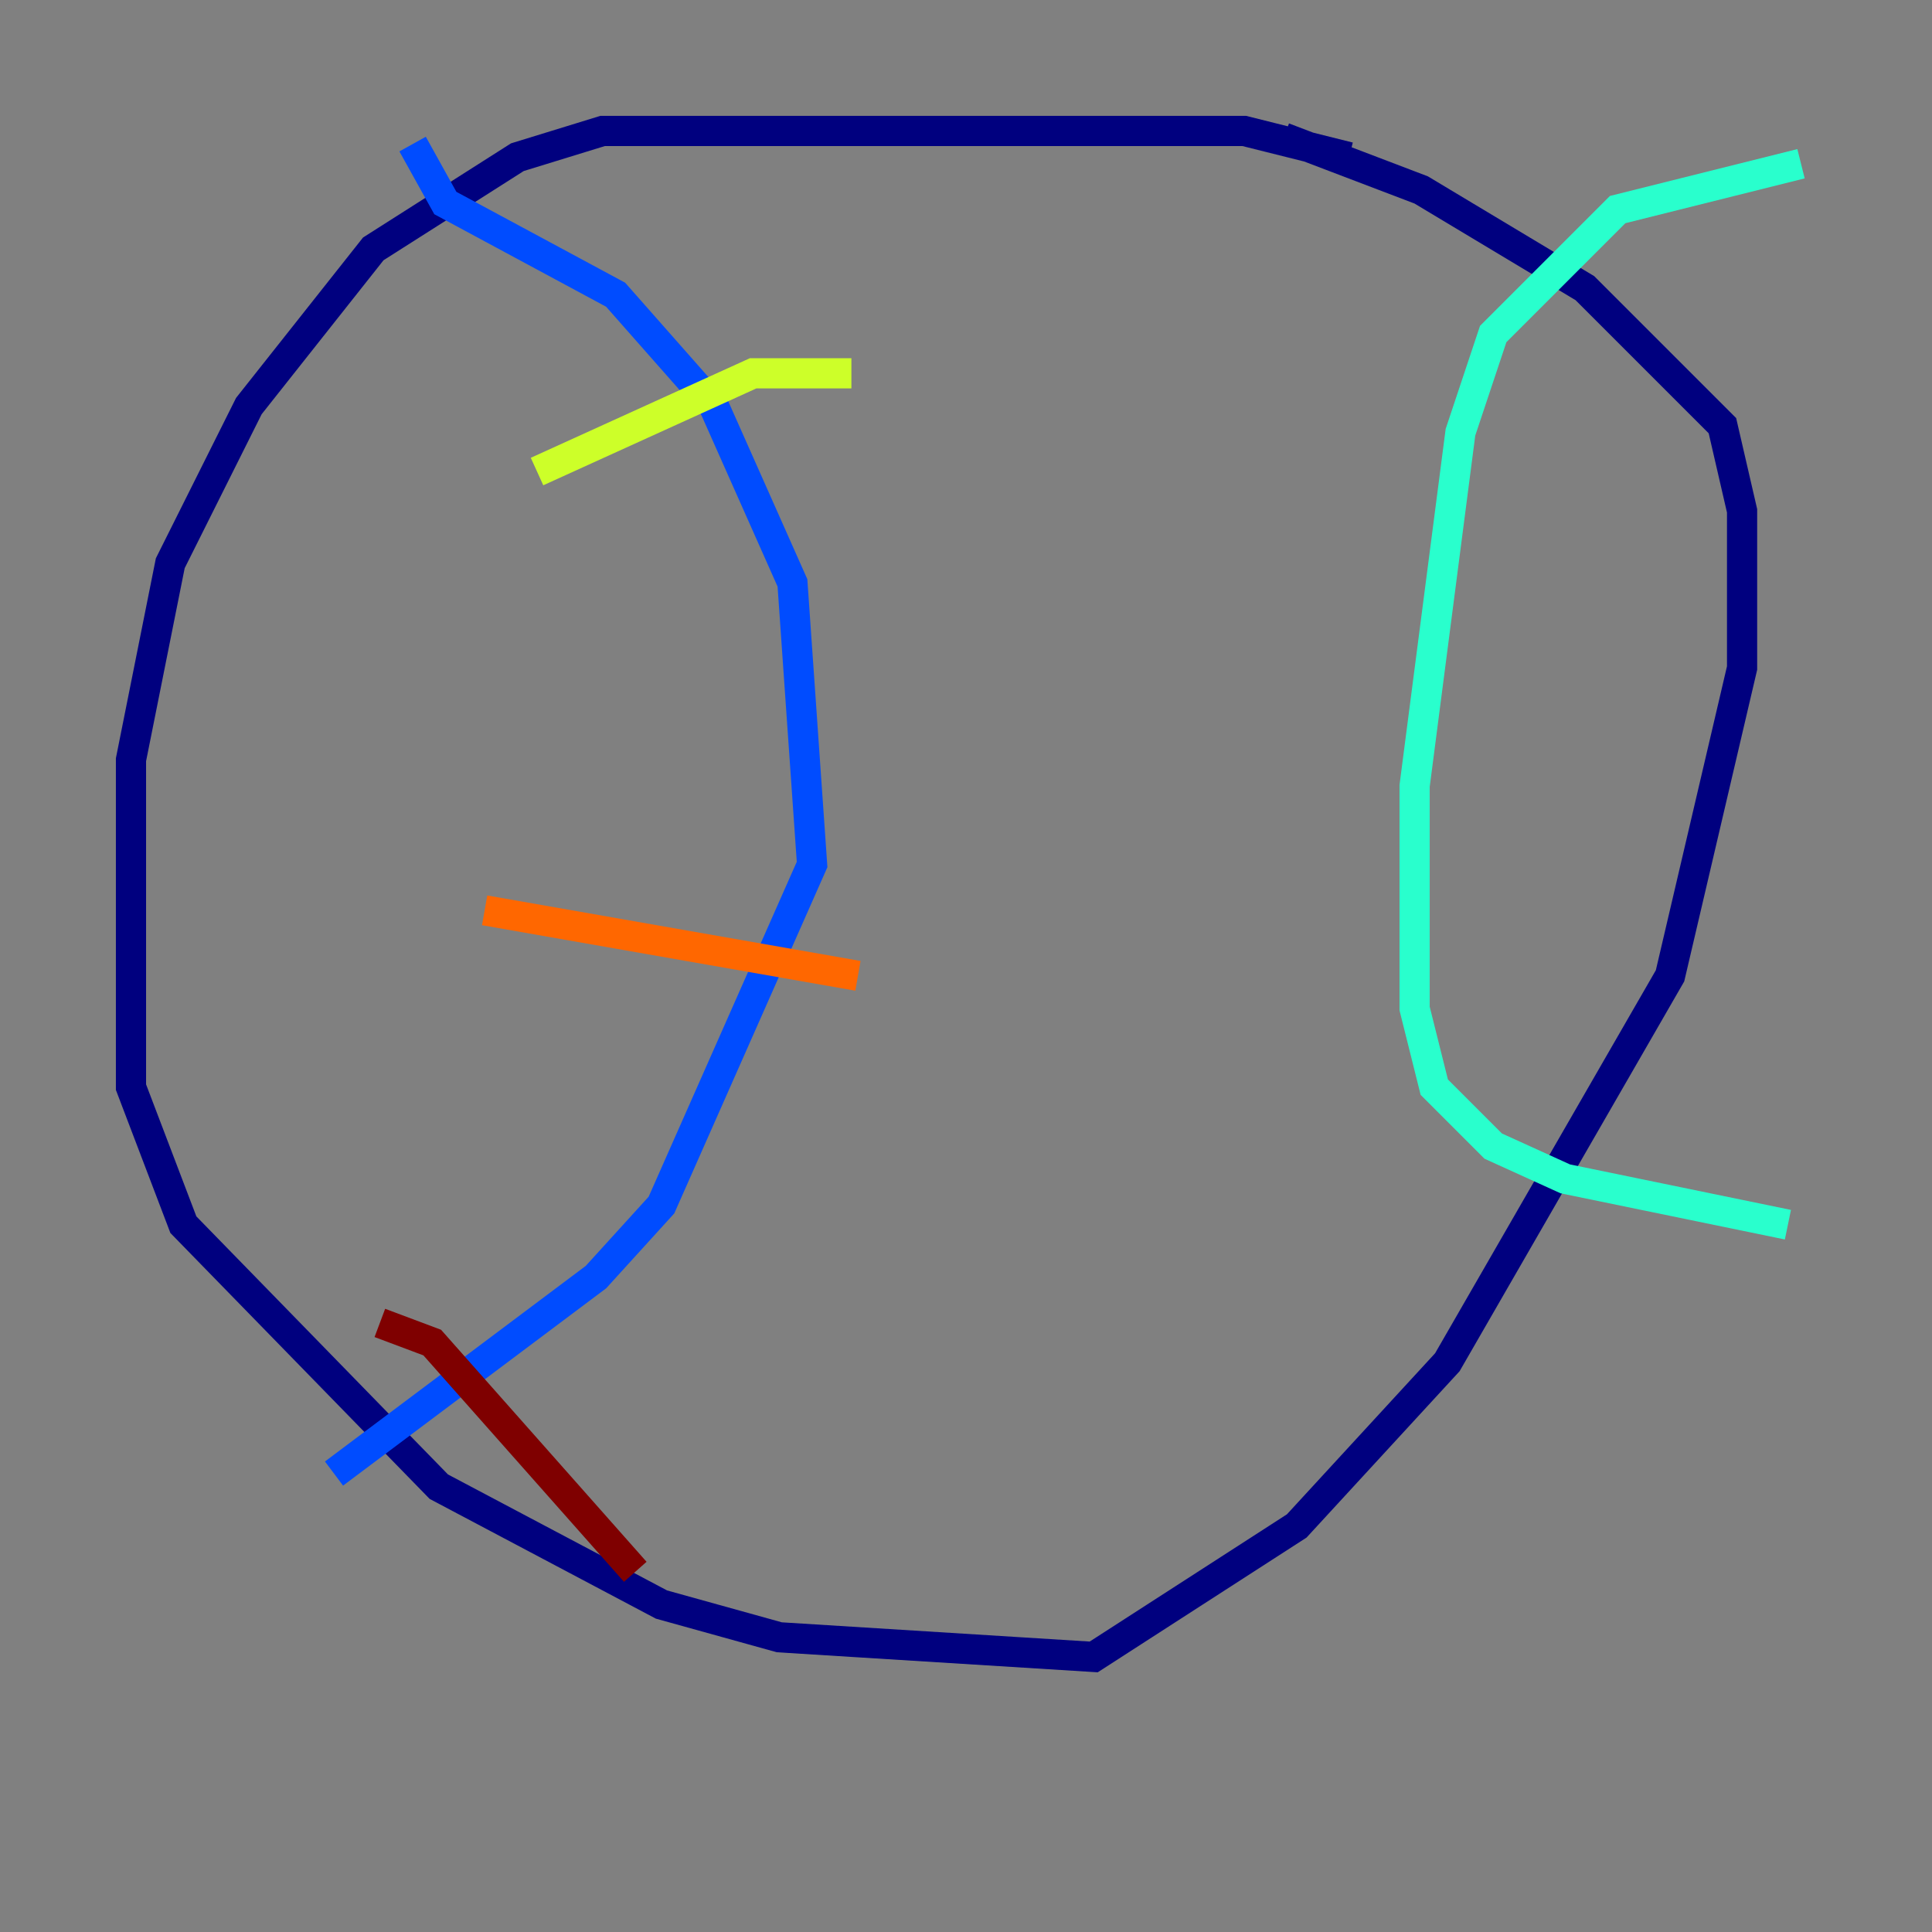 <?xml version="1.0" encoding="utf-8" ?>
<svg baseProfile="tiny" height="128" version="1.2" viewBox="0,0,128,128" width="128" xmlns="http://www.w3.org/2000/svg" xmlns:ev="http://www.w3.org/2001/xml-events" xmlns:xlink="http://www.w3.org/1999/xlink"><rect x="0" y="0" width="128" height="128" fill="#808080" stroke="none"/><defs /><polyline fill="none" points="89.383,10.414 82.441,8.678 39.919,8.678 34.278,10.414 24.732,16.488 16.488,26.902 11.281,37.315 8.678,50.332 8.678,72.027 12.149,81.139 29.071,98.495 43.824,106.305 51.634,108.475 72.461,109.776 85.912,101.098 95.891,90.251 110.644,64.651 115.417,44.258 115.417,33.844 114.115,28.203 105.003,19.091 94.156,12.583 85.044,9.112" stroke="#00007f" stroke-width="2" /><polyline fill="none" points="27.336,9.546 29.505,13.451 40.786,19.525 47.295,26.902 52.502,38.617 53.803,57.275 43.824,79.837 39.485,84.61 22.129,97.627" stroke="#004cff" stroke-width="2" /><polyline fill="none" points="119.322,10.848 107.173,13.885 98.929,22.129 96.759,28.637 93.722,52.068 93.722,66.82 95.024,72.027 98.929,75.932 103.702,78.102 118.454,81.139" stroke="#29ffcd" stroke-width="2" /><polyline fill="none" points="35.58,31.241 49.898,24.732 56.407,24.732" stroke="#cdff29" stroke-width="2" /><polyline fill="none" points="32.108,60.312 56.841,64.651" stroke="#ff6700" stroke-width="2" /><polyline fill="none" points="25.166,87.647 28.637,88.949 42.088,104.136" stroke="#7f0000" stroke-width="2" /></svg>